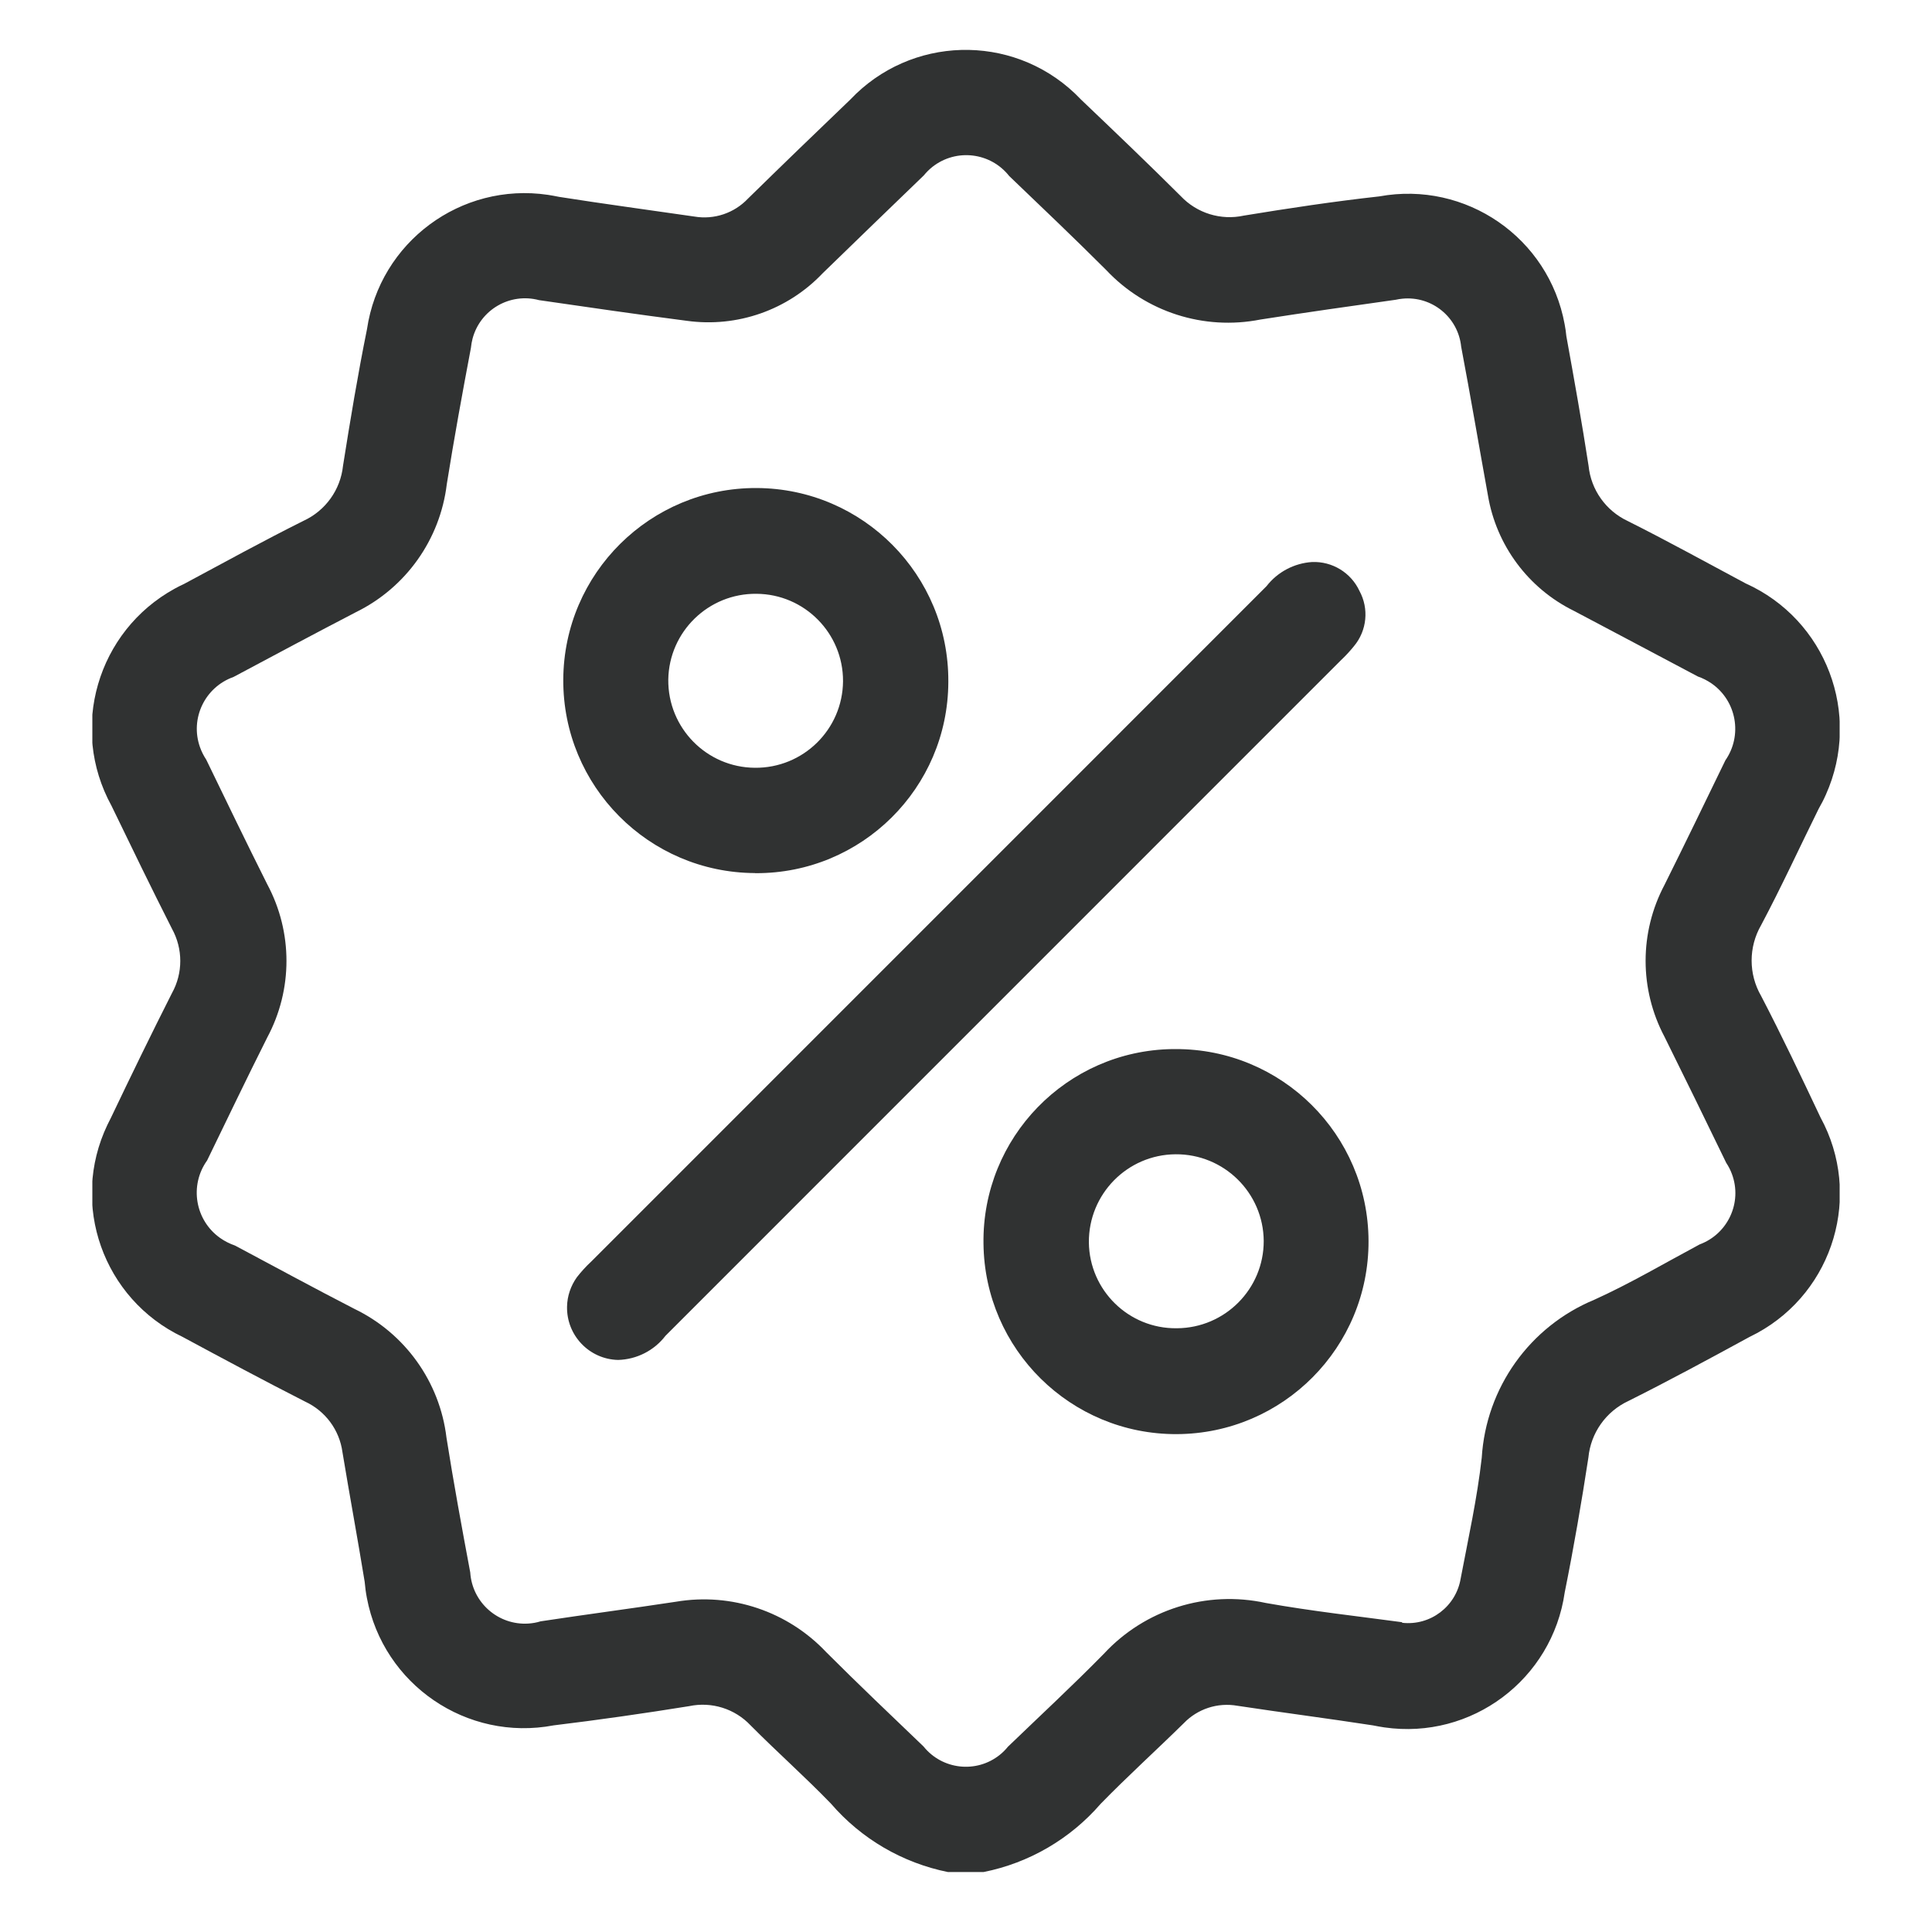 <?xml version="1.0" encoding="UTF-8"?>
<svg id="a" data-name="Layer 1" xmlns="http://www.w3.org/2000/svg" xmlns:xlink="http://www.w3.org/1999/xlink" viewBox="0 0 200 200">
  <defs>
    <style>
      .i {
        fill: none;
      }

      .i, .j {
        stroke-width: 0px;
      }

      .k {
        clip-path: url(#c);
      }

      .j {
        fill: #303232;
      }
    </style>
    <clipPath id="c">
      <rect class="i" x="9.56" y="5.17" width="180.88" height="188.63"/>
    </clipPath>
  </defs>
  <g id="b" data-name="Group 78">
    <g class="k">
      <g id="d" data-name="Group 77">
        <path id="e" data-name="Path 85" class="j" d="M98.16,193.8c-4.73-.95-9-3.44-12.15-7.1-2.69-2.78-5.59-5.35-8.31-8.09-1.63-1.73-4.04-2.48-6.36-1.99-4.66.75-9.33,1.42-14.03,1.99-8.98,1.7-17.63-4.21-19.33-13.19-.11-.56-.18-1.12-.23-1.68-.73-4.48-1.56-8.94-2.3-13.42-.31-2.29-1.77-4.26-3.87-5.23-4.26-2.17-8.48-4.43-12.69-6.7-8.21-3.92-11.69-13.74-7.77-21.95.12-.25.24-.49.37-.74,2.06-4.32,4.14-8.6,6.31-12.89,1.15-2.07,1.15-4.59,0-6.67-2.14-4.22-4.2-8.47-6.26-12.73-4.4-8.01-1.47-18.07,6.54-22.47.32-.18.65-.34.99-.5,4.1-2.2,8.19-4.45,12.36-6.53,2.27-1.05,3.82-3.21,4.08-5.7.75-4.73,1.53-9.44,2.48-14.13,1.33-9.02,9.72-15.24,18.73-13.91.39.06.77.13,1.16.21,4.63.73,9.35,1.36,14.02,2.04,2.04.34,4.11-.36,5.53-1.86,3.51-3.44,7.04-6.85,10.59-10.25,6.24-6.6,16.64-6.89,23.24-.65.22.21.44.43.65.65,3.47,3.31,6.94,6.62,10.32,9.99,1.67,1.77,4.15,2.54,6.53,2.02,4.63-.76,9.33-1.47,14.03-1.99,8.95-1.64,17.54,4.28,19.18,13.23.08.42.14.83.18,1.25.81,4.47,1.61,8.94,2.3,13.42.25,2.49,1.8,4.65,4.06,5.71,4.11,2.06,8.13,4.28,12.19,6.45,8.34,3.75,12.05,13.54,8.31,21.88-.22.5-.47.98-.74,1.45-1.99,4.02-3.85,8.08-5.96,12.05-1.31,2.27-1.31,5.07,0,7.33,2.15,4.13,4.15,8.35,6.15,12.58,4.35,7.98,1.4,17.97-6.57,22.32-.26.14-.53.28-.8.41-4.15,2.26-8.3,4.51-12.52,6.62-2.32,1.08-3.9,3.31-4.14,5.86-.71,4.63-1.52,9.33-2.45,13.95-1.29,9.02-9.65,15.28-18.67,13.98-.4-.06-.79-.13-1.19-.21-4.67-.72-9.35-1.32-14.03-2.03-2.04-.36-4.12.32-5.55,1.81-2.85,2.8-5.81,5.48-8.6,8.34-3.14,3.63-7.4,6.12-12.11,7.06h-3.68ZM145.15,167.99c2.92.33,5.58-1.69,6.06-4.59.79-4.16,1.71-8.31,2.18-12.5.44-7.23,4.96-13.58,11.65-16.35,3.73-1.69,7.28-3.79,10.91-5.73,2.93-1.09,4.43-4.35,3.34-7.28-.15-.41-.35-.8-.59-1.16-2.11-4.36-4.24-8.71-6.39-13.05-2.61-4.92-2.61-10.81,0-15.73,2.13-4.28,4.22-8.6,6.3-12.89,1.8-2.59,1.16-6.16-1.43-7.96-.44-.3-.92-.55-1.42-.72-4.28-2.28-8.56-4.53-12.84-6.8-4.71-2.32-8.02-6.77-8.89-11.95-.93-5.13-1.8-10.27-2.77-15.39-.31-3.05-3.03-5.27-6.08-4.97-.23.02-.47.06-.69.11-4.68.66-9.36,1.32-14.02,2.05-5.84,1.15-11.87-.78-15.95-5.12-3.31-3.31-6.68-6.51-10.05-9.74-1.93-2.45-5.48-2.88-7.94-.95-.34.27-.64.57-.91.9-3.49,3.36-6.98,6.74-10.46,10.12-3.62,3.81-8.85,5.64-14.06,4.92-5.11-.66-10.21-1.4-15.3-2.14-3-.8-6.08.98-6.88,3.98-.08.31-.14.64-.17.96-.89,4.7-1.75,9.41-2.5,14.12-.69,5.72-4.23,10.7-9.4,13.24-4.24,2.2-8.46,4.46-12.68,6.71-2.96,1.05-4.52,4.3-3.47,7.26.16.46.38.89.65,1.3,2.08,4.3,4.16,8.6,6.31,12.89,2.66,4.96,2.66,10.92,0,15.88-2.12,4.22-4.16,8.48-6.22,12.72-1.85,2.58-1.25,6.18,1.34,8.02.48.34,1,.6,1.55.79,4.11,2.19,8.21,4.42,12.35,6.55,5.25,2.53,8.85,7.56,9.54,13.34.73,4.63,1.59,9.31,2.46,13.95.2,3.12,2.9,5.49,6.02,5.29.43-.03.85-.1,1.26-.23,4.67-.71,9.35-1.32,14.02-2.03,5.74-.97,11.58,1,15.57,5.24,3.31,3.31,6.68,6.51,10.05,9.74,1.94,2.42,5.48,2.81,7.9.87.31-.25.59-.53.84-.84,3.31-3.19,6.7-6.33,9.93-9.62,4.26-4.6,10.64-6.6,16.77-5.26,4.77.85,9.59,1.38,14.1,1.99"/>
        <path id="f" data-name="Path 86" class="j" d="M63.98,140.78c-2.98-.07-5.34-2.54-5.28-5.52.02-1.09.38-2.14,1.01-3.03.45-.58.95-1.13,1.49-1.63,23.3-23.31,46.6-46.61,69.91-69.92,1.14-1.47,2.86-2.38,4.72-2.5,2.09-.08,4.02,1.1,4.9,2.99,1,1.84.78,4.1-.56,5.71-.42.52-.88,1.02-1.37,1.48-23.3,23.31-46.6,46.61-69.91,69.92-1.17,1.53-2.98,2.45-4.91,2.5"/>
        <path id="g" data-name="Path 87" class="j" d="M78.15,90.38c-11.01-.05-19.89-9.01-19.84-20.02.05-11.01,9.01-19.89,20.02-19.84,11.01.05,19.89,9.01,19.84,20.02,0,.02,0,.04,0,.07-.04,10.97-8.97,19.82-19.93,19.78-.03,0-.05,0-.08,0M78.32,61.47c-4.97-.06-9.06,3.91-9.14,8.88-.05,5,3.96,9.09,8.96,9.13,5,.05,9.09-3.96,9.13-8.96.02-4.97-3.99-9.02-8.96-9.05"/>
        <path id="h" data-name="Path 88" class="j" d="M121.67,108.6c11.01-.04,19.96,8.85,20,19.86.04,11.01-8.85,19.96-19.86,20-10.96.04-19.89-8.77-20-19.73-.15-10.97,8.62-19.98,19.58-20.13.09,0,.18,0,.27,0M121.84,137.5c4.97-.03,8.99-4.07,8.98-9.04-.04-5-4.13-9.01-9.13-8.97-5,.04-9.01,4.13-8.97,9.13h0c.06,4.96,4.13,8.94,9.09,8.88,0,0,.01,0,.02,0"/>
      </g>
    </g>
  </g>
</svg>
